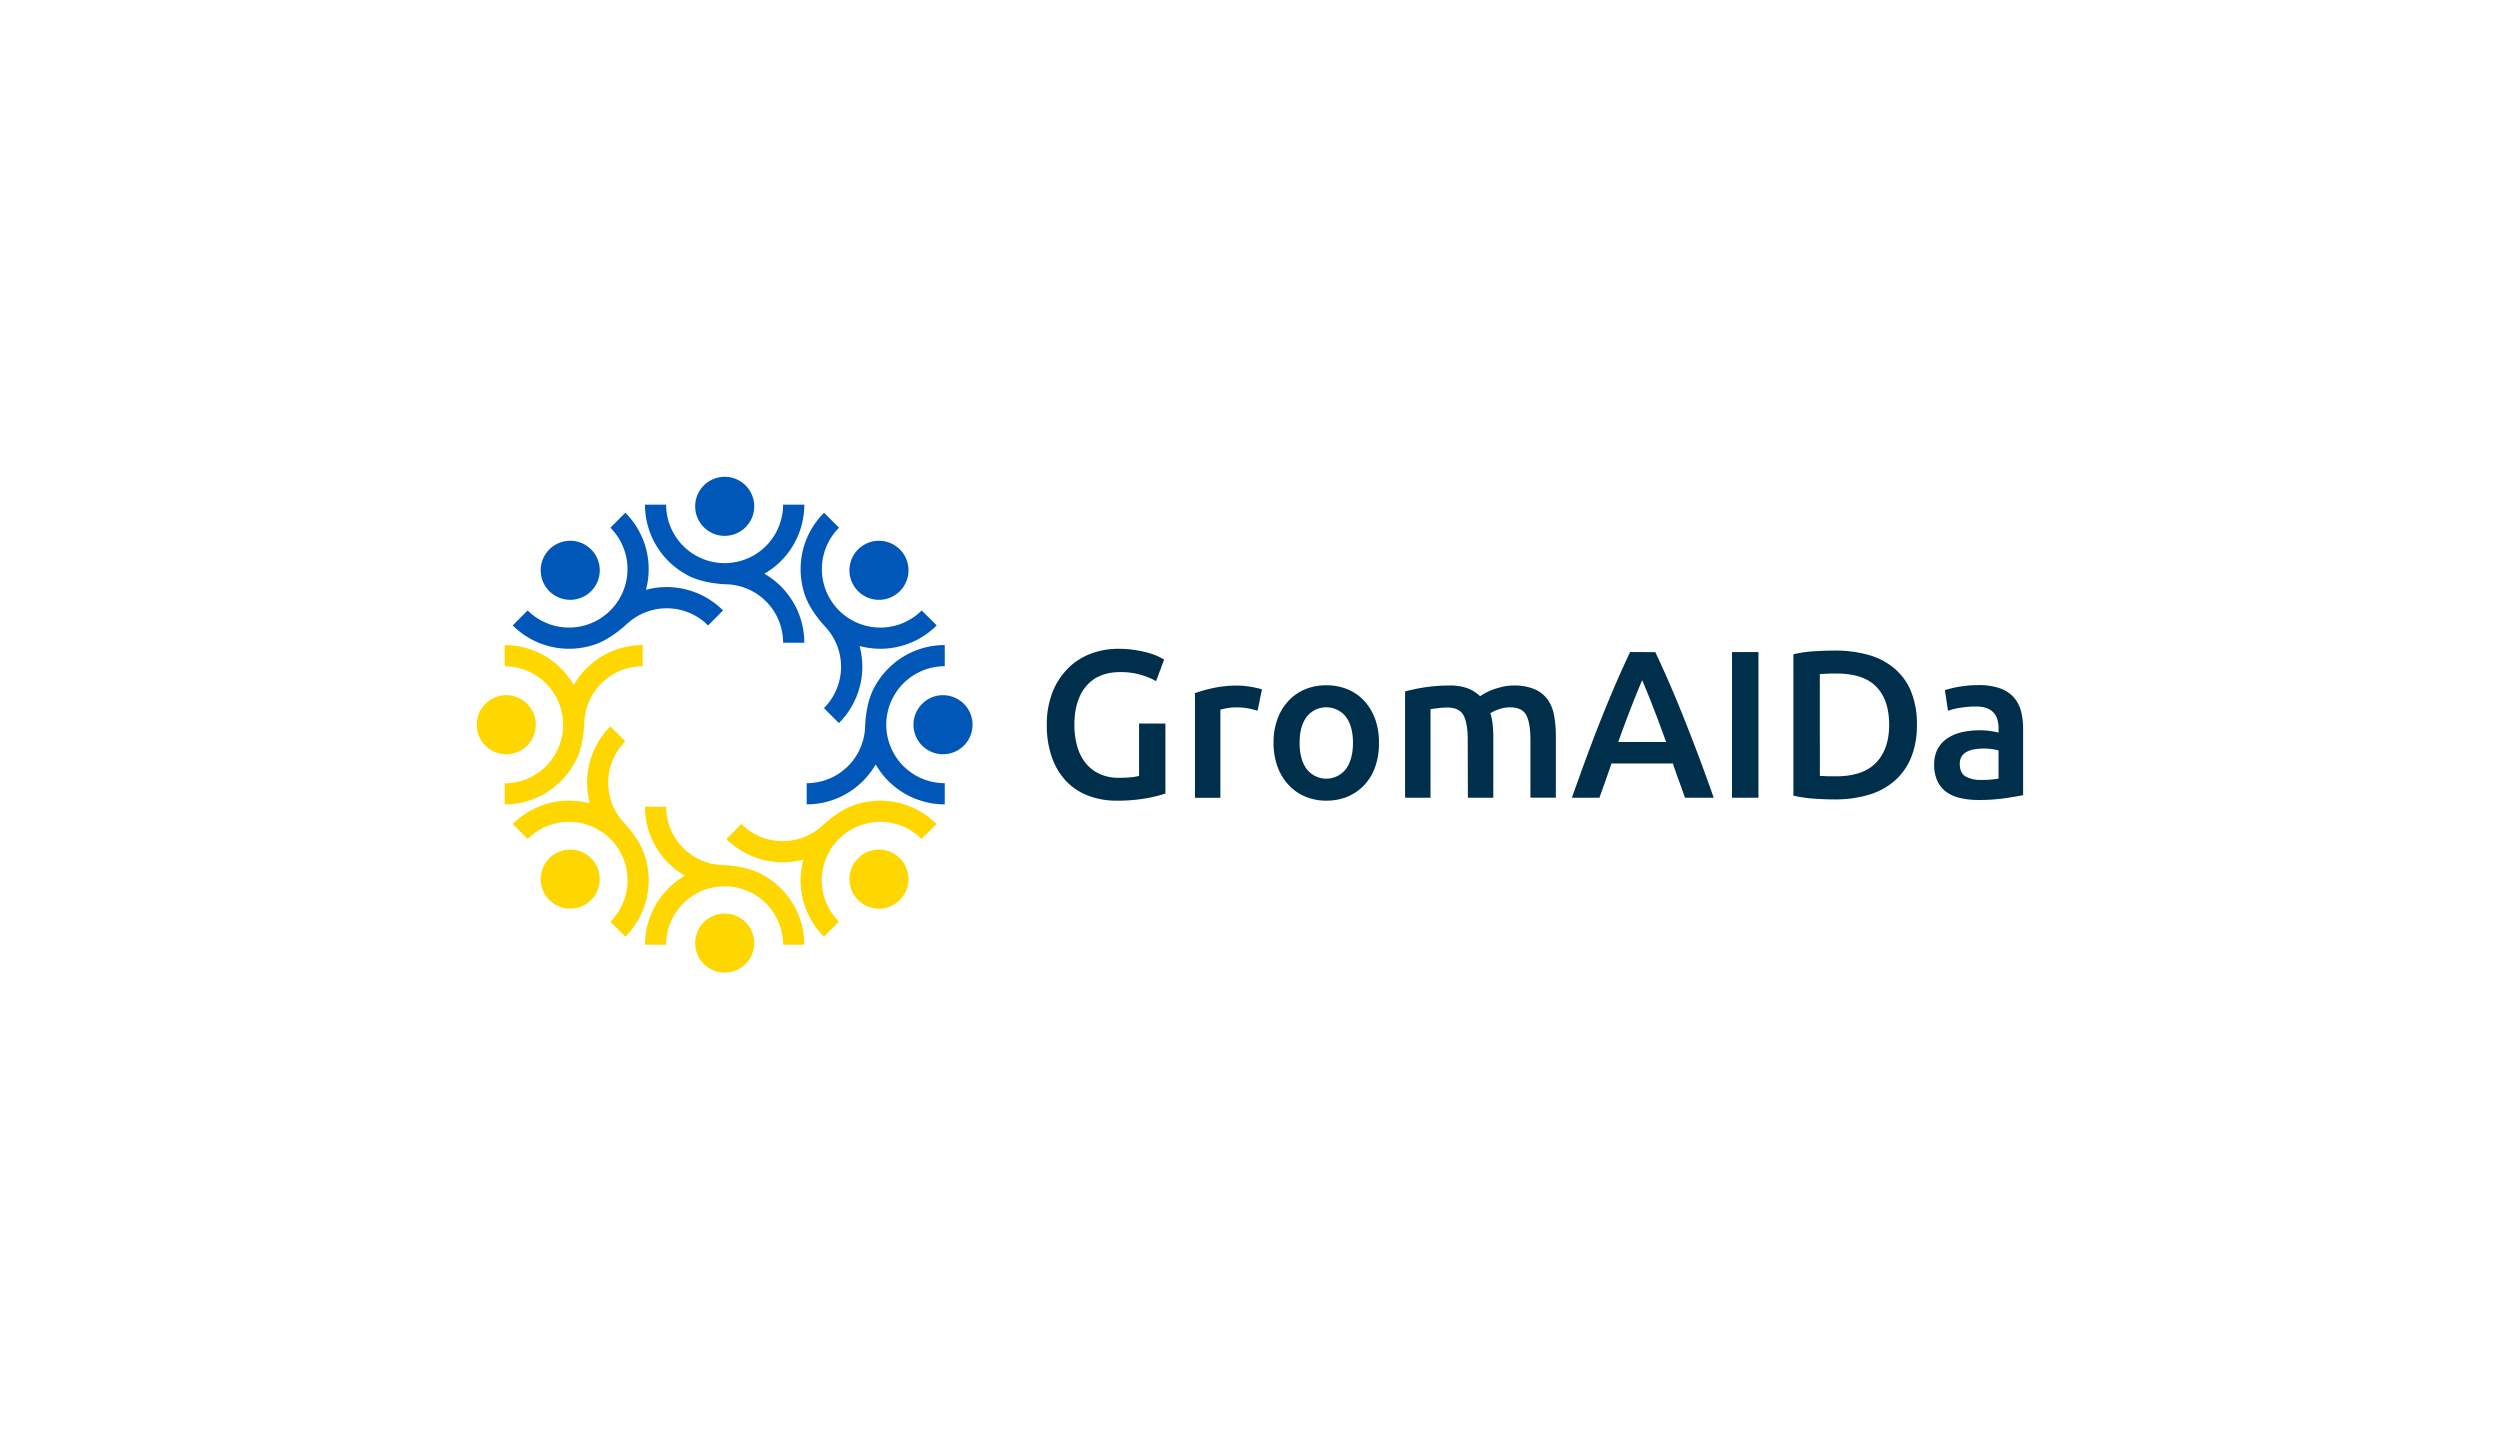 <svg id="Слой_1" data-name="Слой 1" xmlns="http://www.w3.org/2000/svg" viewBox="0 0 1241.88 720"><defs><style>.cls-1{fill:#002f4c;}.cls-2{fill:#0057b8;}.cls-2,.cls-3{fill-rule:evenodd;}.cls-3{fill:gold;}</style></defs><path class="cls-1" d="M973.11,341.16a49.7,49.7,0,0,0-7,1.67l1.57,10.23a35.14,35.14,0,0,1,5.95-1.46,47.36,47.36,0,0,1,8-.63,15.07,15.07,0,0,1,5.37.83,8.42,8.42,0,0,1,5.27,5.85,16.28,16.28,0,0,1,.52,4.18v2.09a42.12,42.12,0,0,0-4.9-.9,39.71,39.71,0,0,0-4.39-.25,41,41,0,0,0-8.61.88,21.68,21.68,0,0,0-7.25,2.92,15,15,0,0,0-5,5.28,15.89,15.89,0,0,0-1.83,7.92,18.78,18.78,0,0,0,1.62,8.25,14.14,14.14,0,0,0,4.49,5.43,19,19,0,0,0,6.94,3,40.26,40.26,0,0,0,9,.94,90.13,90.13,0,0,0,13.3-.89c3.93-.59,6.88-1.09,8.83-1.51V361.93a33.49,33.49,0,0,0-1.1-8.82,16.44,16.44,0,0,0-3.66-6.84,16.84,16.84,0,0,0-6.83-4.38,31,31,0,0,0-10.54-1.56A54.71,54.71,0,0,0,973.11,341.16Zm3.24,44.52q-2.82-1.73-2.82-6.21a6.66,6.66,0,0,1,1-3.82,7,7,0,0,1,2.77-2.34,13.17,13.17,0,0,1,3.86-1.15,29.07,29.07,0,0,1,4.23-.31,28.24,28.24,0,0,1,4.39.31,27,27,0,0,1,3,.62v14a46.69,46.69,0,0,1-8.87.63A14.63,14.63,0,0,1,976.35,385.68Zm-27-42.18A30,30,0,0,0,941,332a34.18,34.18,0,0,0-12.89-6.69,60.73,60.73,0,0,0-16.6-2.14q-4.38,0-10,.32A63.05,63.05,0,0,0,890.87,325v70.25a68.23,68.23,0,0,0,10.54,1.51c3.69.24,7,.36,9.92.36a58.67,58.67,0,0,0,16.75-2.24A34.37,34.37,0,0,0,941,388a30.94,30.94,0,0,0,8.3-11.58,41.91,41.91,0,0,0,2.92-16.34A42.51,42.51,0,0,0,949.32,343.5ZM904,334.9a76.44,76.44,0,0,1,8.35-.31q13.35,0,19.72,6.57t6.37,18.89q0,12.1-6.52,18.84t-19.78,6.74c-2.16,0-3.86,0-5.12-.06s-2.26-.09-3-.16Zm-43.63,61.37h13.15V323.93H860.39Zm-39.19-45q3.12,8,6.47,17.33h-23.8q3.33-9.28,6.42-17.22t5.48-13.47Q818.07,343.25,821.2,351.28Zm30.11,45q-4.06-11.58-7.77-21.4t-7.21-18.57q-3.5-8.78-6.94-16.7c-2.3-5.3-4.66-10.51-7.1-15.67H809.74c-2.44,5.16-4.8,10.37-7.09,15.67s-4.61,10.85-6.94,16.7-4.71,12-7.14,18.57-5,13.68-7.72,21.4h13.67c1-2.79,2-5.58,3-8.4s2-5.69,3-8.61H831q1.47,4.38,3,8.56t3,8.45Zm-122.12,0h12.63V366.11a58.64,58.64,0,0,0-.32-6.27,27.65,27.65,0,0,0-1.14-5.53,18.35,18.35,0,0,1,4.07-1.93,16.57,16.57,0,0,1,5.74-1q5.94,0,8,3.81t2.09,12.37v28.7h12.63V365.58A54.57,54.57,0,0,0,772,355.4a19.94,19.94,0,0,0-3.23-7.93,15.45,15.45,0,0,0-6.47-5.11,26,26,0,0,0-10.49-1.83,23.61,23.61,0,0,0-5,.53,37.12,37.12,0,0,0-4.65,1.3,29.25,29.25,0,0,0-4,1.72,23.61,23.61,0,0,0-2.92,1.78,18.11,18.11,0,0,0-6-3.87,24.86,24.86,0,0,0-9.23-1.46,80.05,80.05,0,0,0-12.48.94,86.76,86.76,0,0,0-9.55,2v52.82h12.63v-44c.84-.14,2.09-.31,3.76-.52a37,37,0,0,1,4.59-.31q5.85,0,8,3.81t2.14,12.37ZM668.6,382a12.32,12.32,0,0,1-19.52,0q-3.5-4.8-3.5-13t3.5-12.9a12.4,12.4,0,0,1,19.52,0q3.49,4.75,3.49,12.9T668.6,382Zm14.51-24.79a26.94,26.94,0,0,0-5.38-9,23.33,23.33,0,0,0-8.3-5.79,27.23,27.23,0,0,0-10.59-2,26.8,26.8,0,0,0-10.54,2,23.87,23.87,0,0,0-8.3,5.79,26.56,26.56,0,0,0-5.43,9,33.91,33.91,0,0,0-1.93,11.75,34.31,34.31,0,0,0,1.93,11.79A26.78,26.78,0,0,0,640,389.8a24,24,0,0,0,8.24,5.84,26.29,26.29,0,0,0,10.65,2.09,26.67,26.67,0,0,0,10.7-2.09,23.93,23.93,0,0,0,8.29-5.84,26.06,26.06,0,0,0,5.33-9.08A35.3,35.3,0,0,0,685,368.93,34.15,34.15,0,0,0,683.11,357.18Zm-56.22-14.77c-.62-.21-1.46-.43-2.5-.67s-2.13-.46-3.24-.63-2.22-.32-3.34-.42-2.09-.16-2.92-.16a56.29,56.29,0,0,0-12.16,1.21,70.06,70.06,0,0,0-9.13,2.55v52h12.63V352.53a29.1,29.1,0,0,1,3.28-.73,26.28,26.28,0,0,1,4.44-.41,32,32,0,0,1,6.42.57,41.35,41.35,0,0,1,4.33,1.1Zm-60.38-7.26a32.46,32.46,0,0,1,7.78,3.19l4-10.75c-.49-.28-1.35-.73-2.56-1.35a27.26,27.26,0,0,0-4.65-1.78,58.59,58.59,0,0,0-6.73-1.51,51.81,51.81,0,0,0-8.92-.68,37.87,37.87,0,0,0-13.78,2.5,31.7,31.7,0,0,0-11.27,7.36A34.83,34.83,0,0,0,522.78,344,43.5,43.5,0,0,0,520,360.05a47.44,47.44,0,0,0,2.51,16.07,33.23,33.23,0,0,0,7,11.8,29.69,29.69,0,0,0,11,7.31,39.29,39.29,0,0,0,14.3,2.5,78.83,78.83,0,0,0,14.92-1.25,61.18,61.18,0,0,0,9.19-2.3V359.42H565.84v26a22.73,22.73,0,0,1-4,.68,59.43,59.43,0,0,1-6,.27,22.46,22.46,0,0,1-9.65-1.94,18.74,18.74,0,0,1-6.89-5.38,23.37,23.37,0,0,1-4.18-8.29,38.22,38.22,0,0,1-1.41-10.7q0-12.3,5.9-19.26t17.06-6.94A36.28,36.28,0,0,1,566.51,335.15Z"/><path class="cls-2" d="M340.24,285q7.62,4.65,20.72,5.27l.63,0a29,29,0,0,1,27.42,29h10.53A39.56,39.56,0,0,0,379.69,285a39.57,39.57,0,0,0,19.85-34.31H389a29,29,0,1,1-58.09,0H320.4A39.56,39.56,0,0,0,340.24,285Z"/><path class="cls-2" d="M360,236.85a14.67,14.67,0,1,1-14.67,14.67A14.67,14.67,0,0,1,360,236.85Z"/><path class="cls-3" d="M379.69,435q-7.62-4.65-20.71-5.27l-.63,0a29.05,29.05,0,0,1-27.43-29H320.4A39.54,39.54,0,0,0,340.24,435a39.56,39.56,0,0,0-19.84,34.31h10.52a29,29,0,0,1,58.09,0h10.53A39.57,39.57,0,0,0,379.69,435Z"/><path class="cls-3" d="M360,483.15a14.67,14.67,0,1,1,14.66-14.67A14.67,14.67,0,0,1,360,483.15Z"/><path class="cls-2" d="M399.06,293q2.1,8.69,10.92,18.38l.43.47a29.05,29.05,0,0,1-1.12,39.9l7.44,7.44A39.56,39.56,0,0,0,427,320.9a39.56,39.56,0,0,0,38.3-10.22l-7.44-7.44a29,29,0,1,1-41.08-41.08l-7.44-7.44A39.57,39.57,0,0,0,399.06,293Z"/><path class="cls-2" d="M447,272.92a14.67,14.67,0,1,1-20.74,0A14.67,14.67,0,0,1,447,272.92Z"/><path class="cls-3" d="M320.87,427c-1.4-5.79-5-11.9-10.92-18.38l-.42-.46a29.05,29.05,0,0,1,1.11-39.91l-7.44-7.43A39.54,39.54,0,0,0,293,399.1a39.52,39.52,0,0,0-38.29,10.23l7.43,7.43a29,29,0,0,1,41.08,41.08l7.44,7.44A39.57,39.57,0,0,0,320.87,427Z"/><path class="cls-3" d="M272.89,447.08a14.67,14.67,0,1,1,20.74,0A14.67,14.67,0,0,1,272.89,447.08Z"/><path class="cls-2" d="M435,340.28q-4.65,7.62-5.28,20.71,0,.31,0,.63a29,29,0,0,1-29,27.43v10.52A39.56,39.56,0,0,0,435,379.72a39.56,39.56,0,0,0,34.31,19.85V389.05a29.05,29.05,0,1,1,0-58.1V320.43A39.56,39.56,0,0,0,435,340.28Z"/><path class="cls-2" d="M483.11,360a14.67,14.67,0,1,1-14.66-14.67A14.67,14.67,0,0,1,483.11,360Z"/><path class="cls-3" d="M285,379.72q4.65-7.62,5.28-20.71l0-.63a29.05,29.05,0,0,1,29-27.43V320.43A39.57,39.57,0,0,0,285,340.28a39.56,39.56,0,0,0-34.31-19.85V331a29.05,29.05,0,0,1,0,58.1v10.52A39.56,39.56,0,0,0,285,379.72Z"/><path class="cls-3" d="M236.82,360a14.67,14.67,0,1,1,14.66,14.67A14.67,14.67,0,0,1,236.82,360Z"/><path class="cls-3" d="M427,399.1q-8.67,2.1-18.37,10.91l-.47.43a29.06,29.06,0,0,1-39.9-1.11l-7.44,7.43A39.57,39.57,0,0,0,399.06,427a39.57,39.57,0,0,0,10.23,38.29l7.44-7.44a29,29,0,1,1,41.08-41.08l7.44-7.43A39.54,39.54,0,0,0,427,399.1Z"/><path class="cls-3" d="M447,447.08a14.67,14.67,0,1,1,0-20.75A14.68,14.68,0,0,1,447,447.08Z"/><path class="cls-2" d="M293,320.9q8.67-2.1,18.37-10.91l.47-.43a29.05,29.05,0,0,1,39.9,1.12l7.44-7.44A39.57,39.57,0,0,0,320.87,293a39.57,39.57,0,0,0-10.23-38.29l-7.44,7.44a29,29,0,0,1-41.08,41.08l-7.43,7.44A39.54,39.54,0,0,0,293,320.9Z"/><path class="cls-2" d="M272.89,272.92a14.67,14.67,0,1,1,0,20.75A14.68,14.68,0,0,1,272.89,272.92Z"/></svg>